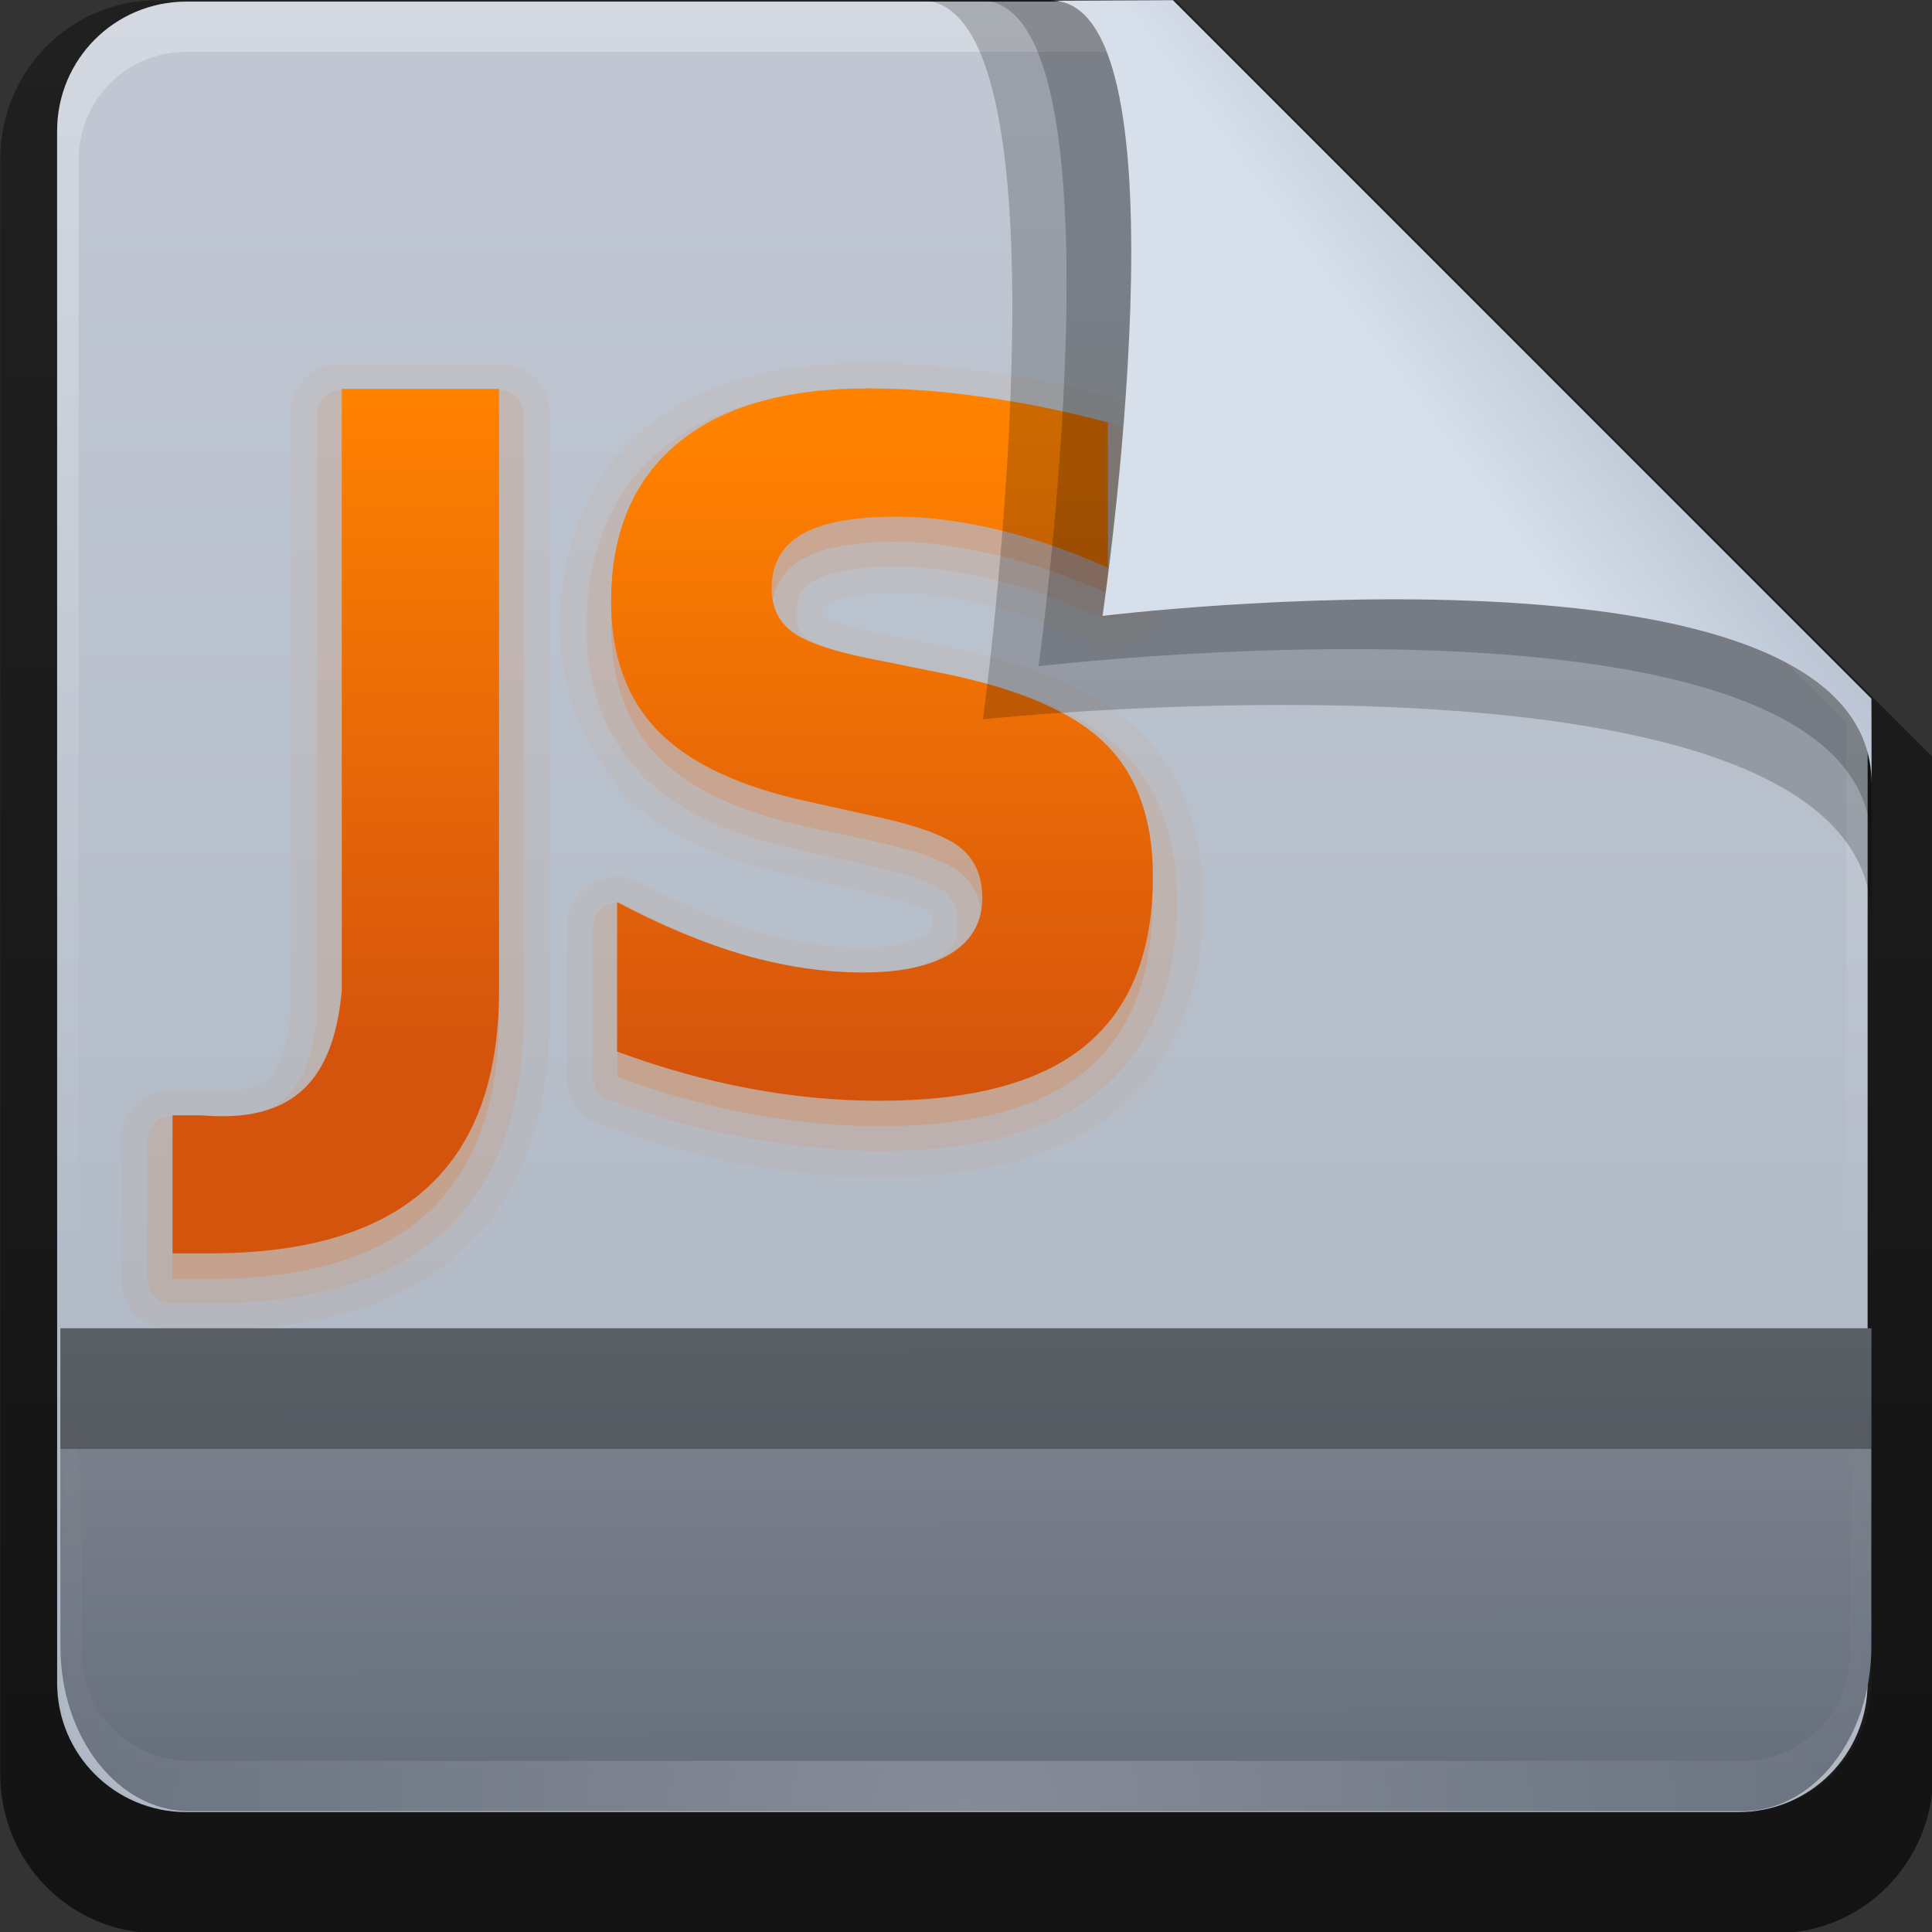 <svg height="16" width="16" xmlns="http://www.w3.org/2000/svg" xmlns:xlink="http://www.w3.org/1999/xlink"><rect width="100%" height="100%" fill="#333333" stroke="none"/><linearGradient id="a" gradientTransform="matrix(.687 0 0 .699 -3.695 22.217)" gradientUnits="userSpaceOnUse" x1="32.892" x2="36.358" y1="8.059" y2="5.457"><stop offset="0" stop-color="#d6dfea"/><stop offset="1" stop-color="#b3bccc"/></linearGradient><radialGradient id="b" cx="48" cy="90.172" gradientTransform="matrix(.295 0 0 .255 -.171 22)" gradientUnits="userSpaceOnUse" r="42" xlink:href="#c"/><linearGradient id="c"><stop offset="0" stop-color="#fff"/><stop offset="1" stop-color="#fff" stop-opacity="0"/></linearGradient><linearGradient id="d" gradientTransform="matrix(0 -.325 .255 0 1.755 46.951)" gradientUnits="userSpaceOnUse" x1="7.371" x2="23.766" y1="51.47" y2="51.433"><stop offset="0" stop-color="#676f7d"/><stop offset="1" stop-color="#818791"/></linearGradient><linearGradient id="e" gradientUnits="userSpaceOnUse" x1="248.077" x2="248.077" y1="-62.66" y2="-98.665"><stop offset="0" stop-color="#adb6c2"/><stop offset="1" stop-color="#c1c8d4"/></linearGradient><linearGradient id="f" gradientTransform="matrix(.429 0 0 .43 227.505 -101.242)" gradientUnits="userSpaceOnUse" x1="36.357" x2="36.357" xlink:href="#c" y1="6" y2="63.893"/><linearGradient id="g" gradientTransform="matrix(.884 0 0 -.884 10.163 89.362)" gradientUnits="userSpaceOnUse" x1="32.251" x2="32.251" y1="6.132" y2="90.239"><stop offset="0"/><stop offset="1" stop-opacity=".588"/></linearGradient><linearGradient id="h" gradientUnits="userSpaceOnUse" x1="56.524" x2="56.524" xlink:href="#i" y1="60.447" y2="33.939"/><linearGradient id="i"><stop offset="0" stop-color="#d4530d"/><stop offset="1" stop-color="#ff8200"/></linearGradient><linearGradient id="j" gradientUnits="userSpaceOnUse" x1="54.366" x2="54.366" xlink:href="#i" y1="61.568" y2="35.879"/><g transform="matrix(.7 0 0 .7 -1.8 -16.5)"><path d="m21.511 84.058h62.164c3.348 0 6.044-2.727 6.044-6.115v-39.038l-29.099-29.099h-39.109c-3.348 0-6.044 2.727-6.044 6.115v62.022c0 3.388 2.696 6.115 6.044 6.115z" fill="url(#g)" opacity=".63" transform="matrix(.308 0 0 .308 -2.19 20.553)"/><g transform="matrix(.595 0 0 .595 -133.649 82.293)"><path d="m232.648-98.66h19.543l13.886 13.886v19.543c0 1.425-1.147 2.571-2.571 2.571h-30.857c-1.425 0-2.571-1.147-2.571-2.571v-30.857c0-1.425 1.147-2.571 2.571-2.571z" fill="url(#e)"/><path d="m232.648-98.66c-1.425 0-2.571 1.152-2.571 2.582v.861 28.234c1.983 4.185.513 2.977.429.43v-28.095-.861c0-1.197.951-2.152 2.143-2.152h.857 17.829.857l13.457 13.327v.861 16.92c-1.206 3.165.429 3.585.429-.43v-16.92-.861l-13.886-13.896z" fill="url(#f)" opacity=".3"/></g><g transform="matrix(.301 0 0 .301 -4.12 17.932)"><g fill="#ed6a12"><path d="m56.344 33c-3.544 0-6.564.746-8.781 2.594-2.225 1.854-3.313 4.656-3.312 7.781-0 2.347.768 4.405 2.156 6.031.015.018.016.045.031.062a1.041 1.041 0 0 0 .062.125 1.041 1.041 0 0 0 .188.281 1.041 1.041 0 0 0 0 .031c1.643 1.658 4.002 2.686 6.906 3.312.019.004.013-.003.031 0l2.688.594c.749.165 1.357.343 1.781.5.336.124.456.17.5.188.003.001.03.032.031.031a1.041 1.041 0 0 0 .094.094c.152.126.125-.027.125.406-0.0.246-.034.285-.031.281.002-.004-.031.051-.25.188-.314.197-1.163.469-2.438.469-1.287 0-2.663-.21-4.125-.625-1.434-.424-2.947-1.048-4.562-1.906.002.001-.127-.063-.125-.062.002.001-.127-.063-.125-.062.002.001-.127-.032-.125-.031.002.001-.127-.032-.125-.031.002 0-.127-.032-.125-.031.002 0-.127-.031-.125-.031.002 0-.127-0-.125 0 .002 0-.127 0-.125 0 .002-0-.127 0-.125 0 .002-0-.127.032-.125.031.002-0-.127.032-.125.031.002-0-.127.032-.125.031.002-0-.127.032-.125.031.002-.001-.127.032-.125.031.002-.001-.127.063-.125.062.002-.001-.095.063-.094.062.002-.001-.126.064-.125.062.002-.001-.095.095-.094.094.001-.001-.095.095-.094.094.001-.001-.095.064-.094.062.001-.001-.095.095-.094.094.001-.001-.064.126-.062.125.001-.001-.095.095-.094.094.001-.002-.063.095-.062.094.001-.002-.063.127-.062.125.001-.002-.063.127-.062.125.001-.002-.032.127-.031.125.001-.002-.032.127-.031.125 0-.002-.032.127-.031.125 0-.002-.031.127-.031.125 0-.002-0.0.127 0 .125 0-.002-0.0.127 0 .125v5.875c0-.002 0.0.158 0 .156-0-.002 0.0.127 0 .125-0-.002.032.158.031.156-0-.002.032.158.031.156-.001-.002.063.158.062.156-.001-.002.063.127.062.125s.064.127.062.125c-.001-.002.095.158.094.156-.001-.002.095.095.094.094-.001-.002.095.127.094.125-.001-.002.127.126.125.125-.002-.001.095.095.094.094-.002-.001.127.095.125.094-.002-.001.158.064.156.062-.002-.001.127.063.125.062-.002-.001.127.063.125.062 1.829.678 3.671 1.186 5.5 1.531 1.829.345 3.678.531 5.531.531 3.886-0 7.04-.726 9.312-2.594 2.295-1.889 3.406-4.83 3.406-8.219-0-2.638-.78-5.017-2.5-6.688-1.705-1.656-4.175-2.639-7.375-3.281l-2.969-.594c-1.233-.253-2.107-.649-2.125-.656-.001-.011-0.0.012 0-.094-0-.274.041-.331.031-.312-.01.019-.018.006.156-.094.227-.131 1.222-.437 2.688-.438 1.049 0 2.234.158 3.531.469 1.278.306 2.587.757 3.969 1.375-.002-.001.095.063.094.062-.002-.001.127.032.125.031-.002-.001.127.032.125.031-.002-0.0.127.032.125.031-.002-0.0.127.031.125.031-.002-0.0.127 0.0.125 0-.002-0.0.127 0.0.125 0-.002-0.0.127-0.0.125 0-.002 0.0.127-0.0.125 0-.002 0.0.127-.032.125-.031-.002 0.0.127-.032.125-.031-.002 0.0.127-.032.125-.031-.002.001.127-.032.125-.031-.002.001.127-.063.125-.062-.002.001.095-.063.094-.062-.002.001.126-.063.125-.062-.002.001.095-.064.094-.062-.001.001.095-.064.094-.062-.001.001.095-.095.094-.094-.001.001.095-.095.094-.094-.001.001.095-.095.094-.094-.001.001.064-.095.062-.094-.001.001.095-.126.094-.125-.001.002.063-.095.062-.094-.001.002.032-.127.031-.125-.001.002.063-.127.062-.125-.001.002.032-.095.031-.094-.001.002.032-.127.031-.125-0.0.002.032-.127.031-.125-0.0.002.031-.127.031-.125-0.0.002 0-.127 0-.125-0.0.002-0-.127 0-.125v-5.719c-0.0.002-0-.159 0-.156 0.0.002-0-.159 0-.156 0.0.002-.032-.158-.031-.156.001.002-.063-.19-.062-.188.001.002-.063-.158-.062-.156.001.002-.064-.127-.062-.125.001.002-.095-.158-.094-.156.001.002-.095-.127-.094-.125.001.002-.095-.127-.094-.125.002.002-.127-.127-.125-.125.002.002-.127-.126-.125-.125.002.001-.127-.095-.125-.094.002.001-.158-.064-.156-.062.002.001-.158-.095-.156-.094.002.001-.158-.063-.156-.062.002.001-.085-.019-.125-.031-.01-.003-.021.003-.031 0-1.744-.463-3.455-.804-5.094-1.031-1.645-.24-3.249-.375-4.844-.375zm-21.062.031c.002-0-.19.063-.188.062.002-.001-.159.032-.156.031.002-.001-.158.095-.156.094.002-.001-.158.064-.156.062.002-.001-.158.095-.156.094.002-.001-.127.127-.125.125.002-.002-.127.127-.125.125.002-.002-.127.127-.125.125.002-.002-.126.158-.125.156.001-.002-.064.127-.062.125.001-.002-.095.158-.094.156.001-.002-.063.19-.062.188.001-.002-.063.159-.062.156.001-.002-.032.19-.031.188 0-.002-0.0.159 0 .156 0-.002.001.116 0 .156-0.0.008 0.0.032 0 .031v23.5c-.143 1.451-.53 2.212-.875 2.531-.384.356-.964.6-2.469.469a1.041 1.041 0 0 0 -.031 0c.002 0-.099 0-.156 0h-.062-1.062c.003 0-.19 0-.188 0 .003-0-.19.032-.188.031.003-.001-.19.032-.188.031.003-.001-.19.064-.188.062.003-.001-.19.095-.188.094.002-.001-.19.095-.188.094.002-.002-.158.127-.156.125.002-.002-.158.127-.156.125.002-.002-.127.158-.125.156.002-.002-.127.159-.125.156.002-.002-.095.19-.094.188.001-.002-.095.19-.094.188.001-.003-.063.19-.062.188.001-.003-.032.19-.031.188.001-.003-.031.19-.031.188 0-.003 0.0.19 0 .188v5.438c0-.003 0.0.19 0 .188-0-.003.032.19.031.188-.001-.003.032.19.031.188-.001-.003.064.19.062.188-.001-.003.095.19.094.188-.001-.002.095.19.094.188-.002-.002.127.158.125.156-.002-.002.127.158.125.156-.002-.002.158.127.156.125-.002-.002.159.127.156.125-.002-.002.19.095.188.094-.002-.001.19.095.188.094-.003-.001.19.063.188.062-.003-.001.19.032.188.031-.003-.001.19.031.188.031-.003-0.0.19-0.0.188 0h1.469c4.113-0 7.499-.891 9.875-3.062 2.391-2.171 3.5-5.44 3.5-9.281v-23.625c-0.0.003-0-.19 0-.188 0.0.003-.032-.19-.031-.188.001.003-.032-.19-.031-.188.001.003-.064-.19-.062-.188.001.003-.095-.19-.094-.188.001.002-.095-.19-.094-.188.002.002-.127-.158-.125-.156.002.002-.127-.158-.125-.156.002.002-.158-.127-.156-.125.002.002-.159-.127-.156-.125.002.002-.19-.095-.188-.094.002.001-.19-.095-.188-.094.003.001-.19-.063-.188-.062.003.001-.19-.032-.188-.031.003.001-.19-.031-.188-.031.003 0-.19 0-.188 0h-6.125c.001 0-.04-0-.062 0-.011 0-.017-0-.031 0 .002 0-.07 0-.125 0-.042-0-.095 0-.094 0a1.041 1.041 0 0 0 -.125 0z" opacity=".05"/><path d="m56.344 34.031c-3.393 0-6.159.737-8.125 2.375-1.964 1.637-2.938 4.077-2.938 6.969-0 2.334.726 4.323 2.156 5.781a.958.958 0 0 0 0 .031c1.437 1.451 3.584 2.398 6.375 3 .011.002.021-.002.031 0l2.688.594c1.58.348 2.566.765 2.844 1a.958.958 0 0 0 0 .031c.328.271.5.594.5 1.219-0.0.66-.16.974-.75 1.344-.586.367-1.597.625-3 .625-1.396 0-2.865-.219-4.406-.656-1.512-.447-3.113-1.114-4.781-2a.958.958 0 0 0 -1.406.844v5.875a.958.958 0 0 0 .625.906c1.772.657 3.536 1.133 5.312 1.469 1.776.335 3.567.531 5.344.531 3.752-0 6.647-.724 8.656-2.375 2.019-1.662 3.031-4.24 3.031-7.406-0-2.437-.705-4.498-2.188-5.938-1.482-1.439-3.776-2.378-6.875-3l-2.969-.594c-1.33-.273-2.21-.617-2.531-.844-.013-.01-.019-.022-.031-.031-.285-.23-.375-.425-.375-.906-0-.704.158-1.008.688-1.312.545-.314 1.644-.562 3.219-.562 1.154 0 2.424.175 3.781.5 1.346.322 2.723.797 4.156 1.438a.958.958 0 0 0 1.375-.875v-5.719a.958.958 0 0 0 -.719-.938c-1.709-.455-3.389-.777-5-1-1.609-.235-3.156-.375-4.688-.375zm-20.781.031a.958.958 0 0 0 -.875.969v23.531.094c-.155 1.583-.56 2.606-1.188 3.188-.642.595-1.617.895-3.281.75a.958.958 0 0 0 -.094 0h-1.125a.958.958 0 0 0 -.969.969v5.438a.958.958 0 0 0 .969.969h1.469c3.959-0 7.071-.878 9.188-2.812 2.127-1.932 3.156-4.855 3.156-8.5v-23.625a.958.958 0 0 0 -.969-.969h-6.188a.958.958 0 0 0 -.094 0z" opacity=".1"/><path d="m56.344 35c-3.254 0-5.765.71-7.5 2.156-1.735 1.446-2.594 3.531-2.594 6.219-0 2.145.634 3.86 1.875 5.125 1.253 1.265 3.207 2.172 5.906 2.75l2.719.594c1.639.362 2.708.761 3.25 1.219.554.458.844 1.125.844 1.969-0.0.94-.411 1.65-1.219 2.156-.807.506-1.982.781-3.5.781-1.494 0-3.041-.23-4.656-.688-1.603-.47-3.245-1.178-4.969-2.094v5.875c1.723.639 3.433 1.112 5.156 1.438 1.723.325 3.445.5 5.156.5 3.627-0 6.303-.71 8.062-2.156 1.771-1.458 2.656-3.68 2.656-6.656-0-2.266-.61-4.021-1.875-5.25-1.265-1.229-3.406-2.147-6.406-2.75l-2.969-.594c-1.41-.289-2.395-.634-2.938-1.031-.53-.41-.781-.964-.781-1.688-0-.964.392-1.698 1.188-2.156.795-.458 2.024-.687 3.688-.688 1.253 0 2.59.194 4 .531 1.41.337 2.861.837 4.344 1.5v-5.719c-1.675-.446-3.308-.783-4.875-1-1.567-.229-3.08-.344-4.562-.344zm-20.688.031v23.625c-.316 3.544-1.888 5.225-5.531 4.906h-1.125v5.438h1.469c3.818-0 6.654-.846 8.531-2.562 1.89-1.716 2.844-4.312 2.844-7.781v-23.625z" opacity=".2"/></g><path d="m41.846 34.021v23.627c-0 3.469-.945 6.062-2.835 7.778-1.878 1.716-4.725 2.574-8.543 2.574h-1.455v-5.428h1.119c3.643.318 5.217-1.38 5.533-4.924v-23.627" fill="url(#h)"/><path d="m65.775 35.338v5.712c-1.482-.663-2.928-1.163-4.338-1.5-1.41-.337-2.742-.506-3.995-.506-1.663 0-2.892.229-3.688.687-.795.458-1.193 1.169-1.193 2.133-0.0.723.265 1.289.795 1.699.542.398 1.518.741 2.928 1.03l2.964.597c3.001.603 5.134 1.518 6.399 2.748 1.265 1.229 1.898 2.977 1.898 5.242-0 2.977-.886 5.194-2.657 6.652-1.759 1.446-4.453 2.169-8.08 2.169-1.711-0-3.428-.163-5.152-.488-1.723-.325-3.447-.807-5.17-1.446v-5.875c1.723.916 3.386 1.609 4.989 2.079 1.615.458 3.169.687 4.664.687 1.518 0 2.681-.253 3.489-.759.807-.506 1.211-1.229 1.211-2.169-0-.844-.277-1.494-.832-1.952-.542-.458-1.633-.868-3.272-1.229l-2.693-.597c-2.699-.578-4.676-1.5-5.929-2.766-1.241-1.265-1.862-2.971-1.862-5.116-0-2.687.868-4.754 2.603-6.2 1.735-1.446 4.23-2.169 7.484-2.169 1.482 0 3.007.115 4.573.343 1.567.217 3.187.548 4.862.994" fill="url(#j)"/></g><path d="m13.46 23.574c1.892 0 .741 8.507.741 8.507s10.512-1.113 10.512 2.371c0-.849-.002-2.614-.002-2.614l-8.264-8.264z" fill-rule="evenodd" opacity=".2" stroke-width=".569"/><path d="m3.286 43.049c0 1.081.683 1.951 1.53 1.951h18.365c.848 0 1.53-.87 1.53-1.951v-3.763h-21.426z" fill="url(#d)"/><path d="m4.816 45c-.848 0-1.53-.685-1.53-1.537v-.595c.01-3.114.255-3.181.255-.256v.512c0 .712.566 1.281 1.275 1.281h.51 17.345.51c.71 0 1.275-.568 1.275-1.281v-.512c.025-3.472.255-2.284.255.256v.595c-0.0.851-.683 1.537-1.53 1.537z" fill="url(#b)" opacity=".2"/><g fill-rule="evenodd"><path d="m14.164 23.574c1.789 0 .694 7.88.694 7.88s3.488-.415 6.314-.058c1.924.243 3.541.845 3.541 2.179 0-.803-0-1.737-0-1.737l-8.264-8.264z" opacity=".2" stroke-width=".538"/><path d="m15.008 23.579c1.686 0 .607 7.279.607 7.279s9.099-1.118 9.099 1.986c0-.756-.002-1.007-.002-1.007l-8.264-8.264z" fill="url(#a)" stroke-width=".507"/></g></g><path d="m.5 11h14.998v1h-14.998z" opacity=".3"/></svg>